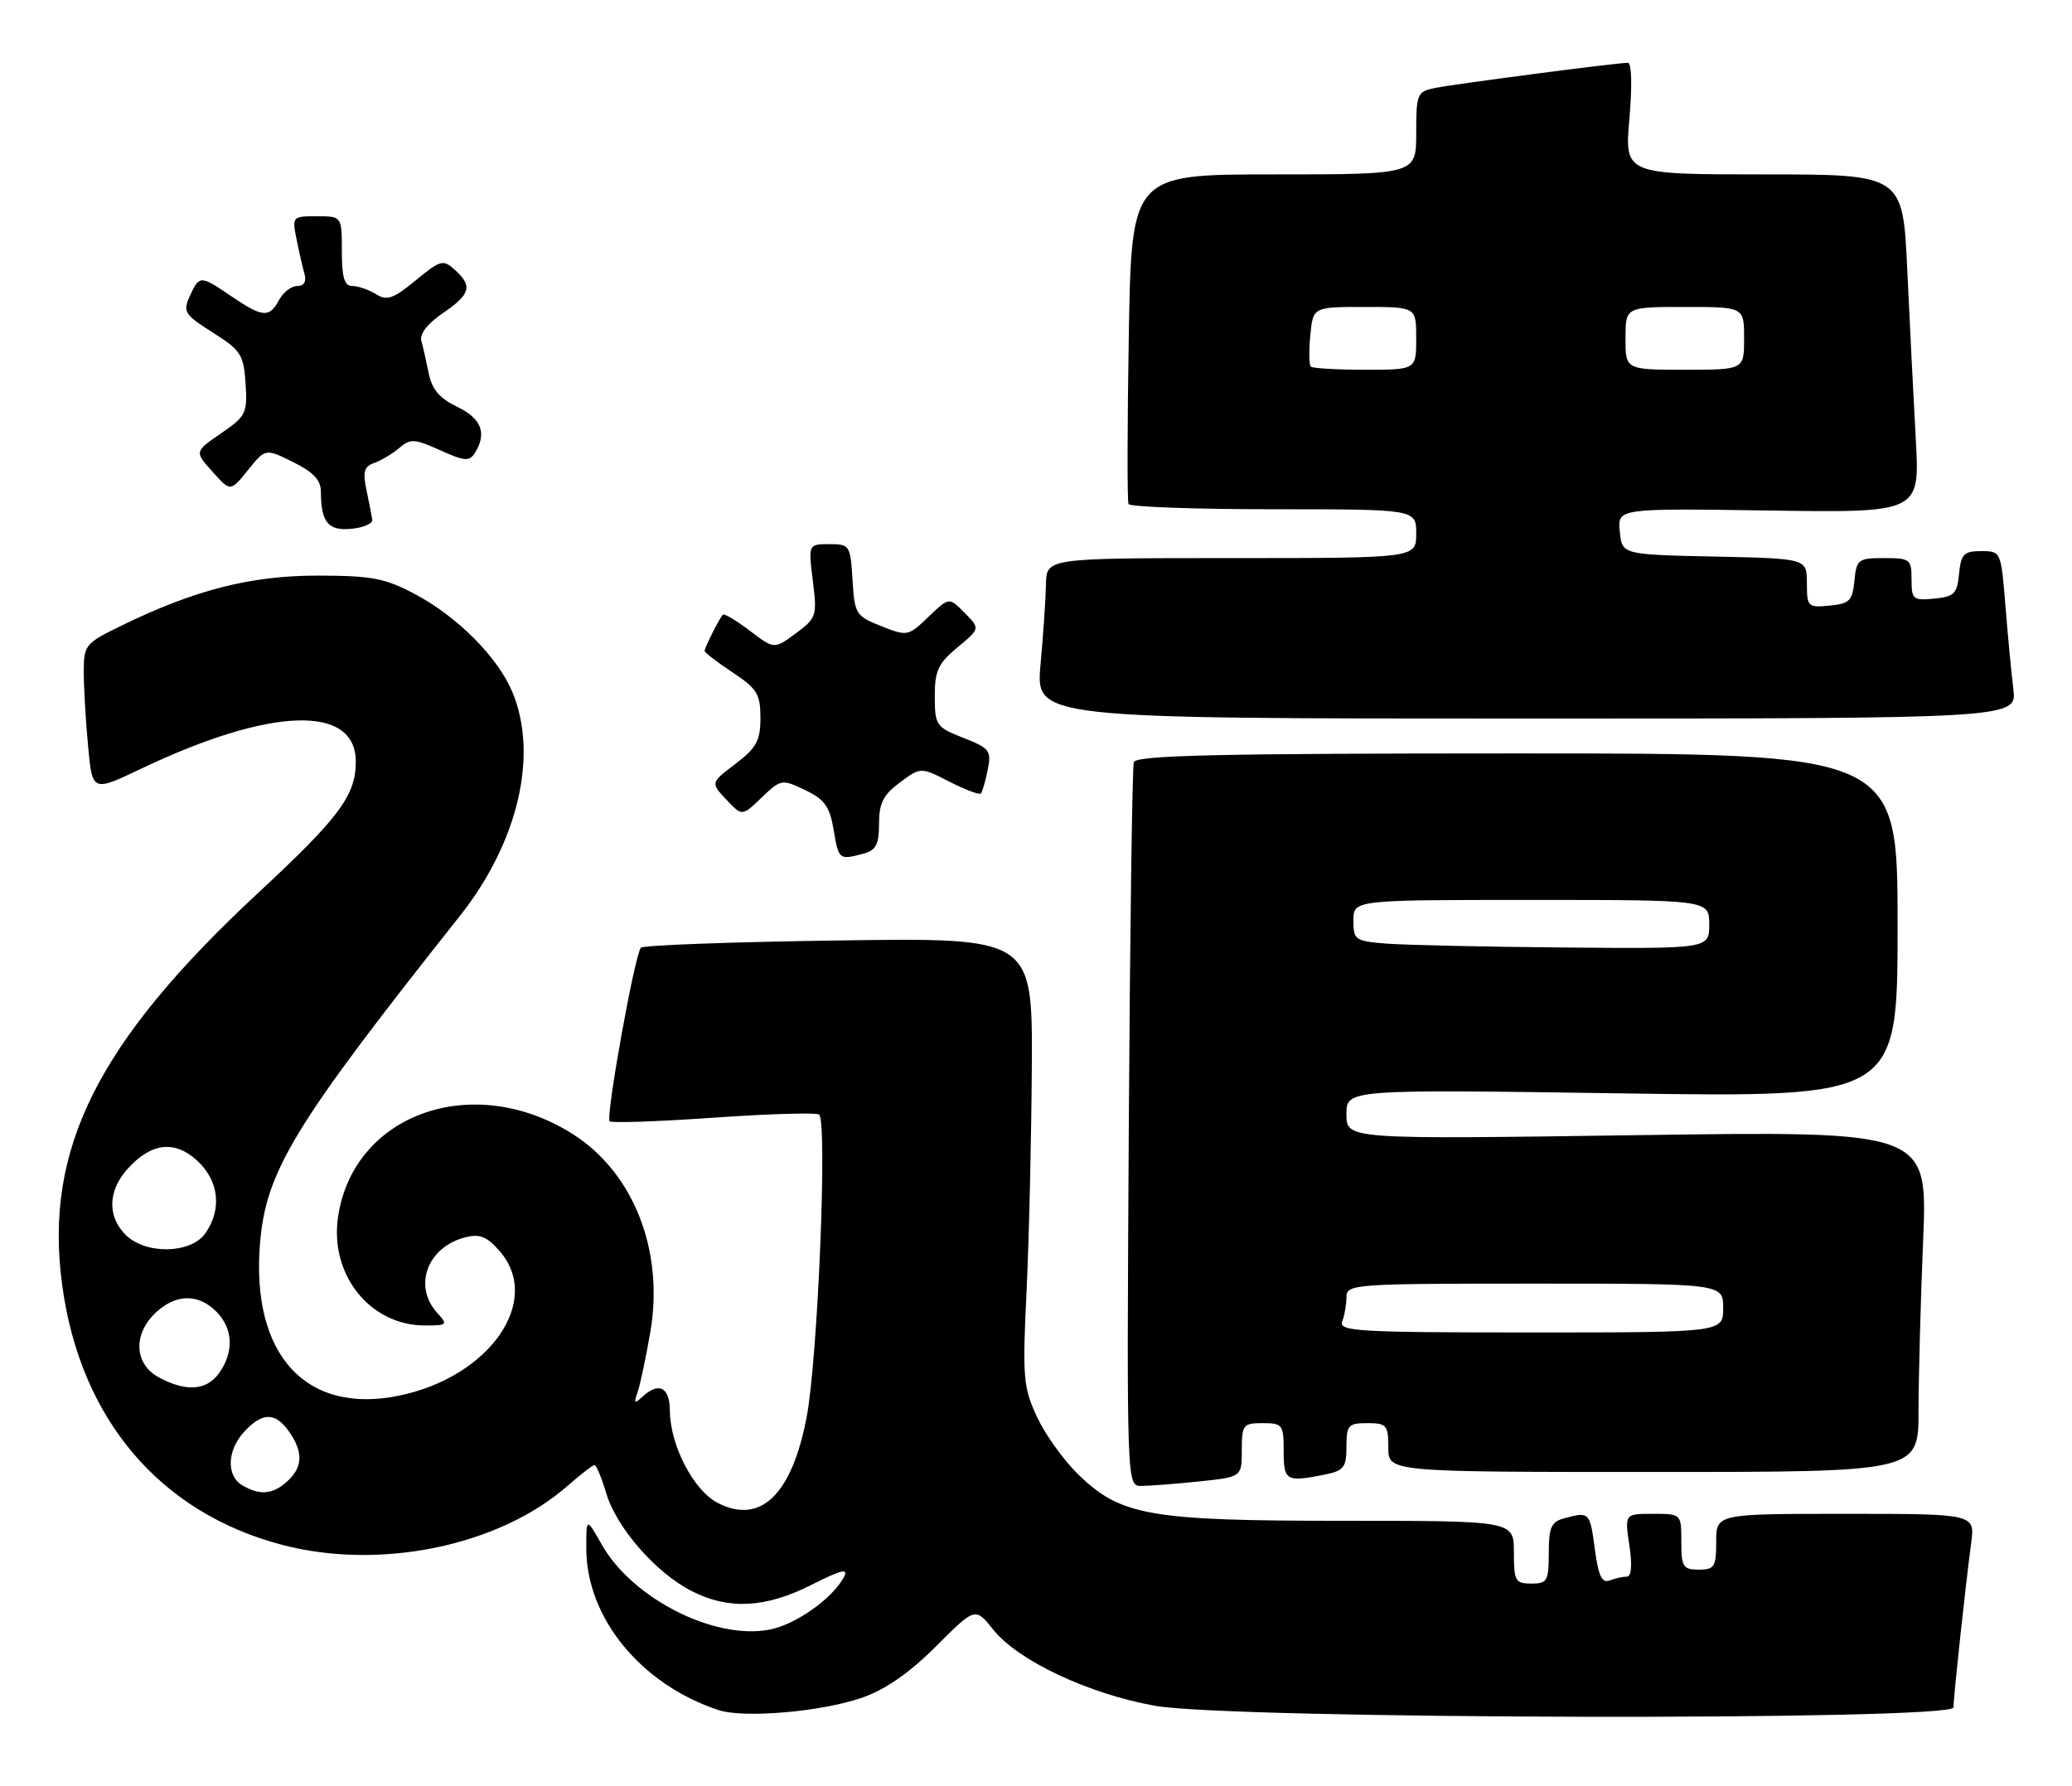 <?xml version="1.0" encoding="UTF-8" standalone="no"?>
<!DOCTYPE svg PUBLIC "-//W3C//DTD SVG 1.1//EN" "http://www.w3.org/Graphics/SVG/1.1/DTD/svg11.dtd" >
<svg xmlns="http://www.w3.org/2000/svg" xmlns:xlink="http://www.w3.org/1999/xlink" version="1.1" viewBox="0 0 297 256">
 <g >
 <path fill="currentColor"
d=" M 123.50 243.38 C 126.91 242.20 130.30 239.85 134.15 236.01 C 139.79 230.37 139.79 230.37 142.38 233.61 C 145.93 238.06 156.06 242.82 165.58 244.52 C 176.51 246.47 280.00 246.68 280.01 244.75 C 280.02 243.17 281.78 226.88 282.54 221.25 C 283.12 217.00 283.12 217.00 264.56 217.00 C 246.00 217.00 246.00 217.00 246.00 221.00 C 246.00 224.60 245.75 225.00 243.50 225.00 C 241.25 225.00 241.00 224.60 241.00 221.00 C 241.00 217.00 241.00 217.00 236.94 217.00 C 232.88 217.00 232.88 217.00 233.55 221.50 C 233.98 224.36 233.85 226.00 233.20 226.00 C 232.63 226.00 231.51 226.25 230.72 226.55 C 229.62 226.98 229.11 225.89 228.60 222.05 C 227.90 216.74 227.83 216.67 224.25 217.63 C 222.35 218.14 222.00 218.92 222.00 222.62 C 222.00 226.63 221.79 227.00 219.50 227.00 C 217.20 227.00 217.00 226.63 217.00 222.50 C 217.00 218.00 217.00 218.00 192.68 218.00 C 164.75 218.00 160.66 217.29 154.54 211.34 C 152.46 209.32 149.80 205.60 148.63 203.08 C 146.67 198.86 146.55 197.44 147.15 185.00 C 147.50 177.57 147.84 163.16 147.90 152.96 C 148.00 134.41 148.00 134.41 120.25 134.81 C 104.99 135.02 92.22 135.49 91.87 135.85 C 90.99 136.76 86.79 160.12 87.39 160.73 C 87.67 161.00 94.33 160.77 102.20 160.22 C 110.06 159.67 116.90 159.46 117.40 159.76 C 118.63 160.50 117.23 194.81 115.62 203.16 C 113.49 214.29 109.00 218.60 102.87 215.43 C 99.41 213.64 96.06 207.19 96.02 202.25 C 96.00 198.82 94.44 198.03 92.05 200.25 C 90.95 201.27 90.83 201.16 91.38 199.59 C 91.76 198.54 92.58 194.64 93.22 190.93 C 95.22 179.28 90.81 168.06 82.06 162.54 C 67.84 153.56 50.68 159.62 48.46 174.40 C 47.22 182.71 53.02 189.99 60.90 190.00 C 64.14 190.00 64.23 189.91 62.65 188.17 C 59.17 184.32 61.28 178.72 66.74 177.35 C 68.80 176.83 69.83 177.27 71.67 179.40 C 77.77 186.49 70.17 197.37 57.25 200.05 C 43.89 202.83 36.00 194.26 37.26 178.36 C 38.10 167.87 42.04 161.40 65.90 131.32 C 74.26 120.78 77.21 108.25 73.45 99.22 C 71.37 94.22 65.59 88.41 59.50 85.17 C 55.16 82.87 53.31 82.52 45.50 82.51 C 35.90 82.51 27.84 84.57 17.25 89.76 C 12.19 92.23 12.00 92.47 12.01 96.41 C 12.01 98.66 12.29 103.43 12.63 107.01 C 13.24 113.52 13.24 113.52 20.21 110.20 C 38.80 101.34 51.00 100.94 51.00 109.17 C 51.00 114.01 48.65 117.18 37.05 127.95 C 13.95 149.42 6.29 164.73 8.91 184.19 C 11.49 203.42 22.92 216.88 40.53 221.47 C 54.56 225.12 71.56 221.59 81.35 212.99 C 83.23 211.35 84.97 210.00 85.22 210.00 C 85.48 210.00 86.23 211.83 86.90 214.06 C 88.38 219.00 94.02 225.46 99.14 228.07 C 104.45 230.78 109.71 230.51 116.29 227.19 C 120.64 225.00 121.67 224.75 120.96 226.08 C 119.30 229.18 114.00 232.91 110.26 233.61 C 102.37 235.09 90.64 229.14 86.27 221.43 C 84.03 217.50 84.03 217.50 84.04 222.00 C 84.05 231.90 91.89 241.47 102.99 245.13 C 106.63 246.33 117.70 245.38 123.50 243.38 Z  M 171.85 212.36 C 178.00 211.72 178.00 211.72 178.00 207.86 C 178.00 204.24 178.19 204.00 181.00 204.00 C 183.83 204.00 184.00 204.22 184.00 208.00 C 184.00 212.28 184.35 212.48 189.88 211.38 C 192.63 210.82 193.00 210.35 193.00 207.38 C 193.00 204.29 193.26 204.00 196.00 204.00 C 198.76 204.00 199.00 204.28 199.00 207.50 C 199.00 211.00 199.00 211.00 237.00 211.00 C 275.00 211.00 275.00 211.00 275.00 202.25 C 275.01 197.44 275.30 186.44 275.66 177.81 C 276.31 162.12 276.31 162.12 234.65 162.72 C 193.00 163.32 193.00 163.32 193.00 159.73 C 193.00 156.15 193.00 156.15 232.50 156.73 C 272.00 157.31 272.00 157.31 272.00 132.66 C 272.00 108.00 272.00 108.00 217.47 108.00 C 174.73 108.00 162.85 108.27 162.52 109.25 C 162.30 109.94 161.97 133.56 161.80 161.75 C 161.50 213.00 161.50 213.00 163.60 213.00 C 164.76 213.00 168.47 212.71 171.85 212.36 Z  M 123.75 122.37 C 125.57 121.88 126.00 121.06 126.00 118.07 C 126.00 115.13 126.61 113.93 128.99 112.16 C 131.98 109.95 131.98 109.95 136.09 112.05 C 138.35 113.20 140.37 113.96 140.59 113.75 C 140.80 113.53 141.25 112.01 141.58 110.36 C 142.13 107.60 141.87 107.25 138.09 105.77 C 134.18 104.23 134.00 103.97 133.99 99.83 C 133.98 96.16 134.48 95.09 137.24 92.80 C 140.50 90.10 140.50 90.10 138.27 87.85 C 136.04 85.59 136.04 85.59 133.08 88.43 C 130.18 91.21 130.04 91.23 126.31 89.75 C 122.66 88.30 122.49 88.01 122.20 83.12 C 121.90 78.16 121.80 78.00 118.88 78.00 C 115.86 78.00 115.86 78.00 116.51 83.25 C 117.14 88.28 117.04 88.59 114.07 90.79 C 110.97 93.08 110.97 93.08 107.46 90.40 C 105.53 88.93 103.79 87.90 103.61 88.11 C 103.05 88.75 101.00 92.84 101.00 93.30 C 101.00 93.54 102.80 94.93 105.00 96.38 C 108.52 98.71 109.00 99.49 109.00 102.90 C 109.00 106.16 108.44 107.19 105.43 109.49 C 101.85 112.21 101.85 112.21 104.11 114.62 C 106.37 117.02 106.37 117.02 109.18 114.32 C 111.94 111.68 112.07 111.66 115.40 113.25 C 118.19 114.58 118.93 115.60 119.49 118.94 C 120.22 123.26 120.27 123.30 123.75 122.37 Z  M 288.59 98.75 C 288.30 96.41 287.79 91.01 287.45 86.75 C 286.83 79.04 286.81 79.00 283.98 79.00 C 281.49 79.00 281.09 79.42 280.81 82.25 C 280.54 85.11 280.11 85.54 277.25 85.81 C 274.22 86.11 274.00 85.92 274.00 83.06 C 274.00 80.16 273.79 80.00 270.06 80.00 C 266.35 80.00 266.11 80.19 265.81 83.25 C 265.54 86.11 265.11 86.54 262.25 86.81 C 259.14 87.11 259.00 86.98 259.00 83.59 C 259.00 80.06 259.00 80.06 245.75 79.78 C 232.50 79.50 232.50 79.50 232.18 76.18 C 231.86 72.86 231.86 72.86 253.53 73.18 C 275.19 73.50 275.19 73.50 274.61 63.00 C 274.29 57.22 273.74 46.31 273.39 38.75 C 272.76 25.00 272.76 25.00 252.81 25.00 C 232.86 25.00 232.86 25.00 233.56 17.00 C 233.97 12.29 233.88 9.00 233.34 9.00 C 231.75 9.00 208.64 12.02 205.75 12.60 C 203.12 13.13 203.00 13.42 203.00 19.08 C 203.00 25.00 203.00 25.00 182.59 25.00 C 162.19 25.00 162.19 25.00 161.80 48.25 C 161.58 61.04 161.57 71.84 161.76 72.25 C 161.96 72.66 171.32 73.00 182.56 73.00 C 203.00 73.00 203.00 73.00 203.00 76.50 C 203.00 80.00 203.00 80.00 176.50 80.00 C 150.00 80.00 150.00 80.00 149.93 83.75 C 149.89 85.81 149.54 90.99 149.15 95.25 C 148.45 103.00 148.45 103.00 218.78 103.00 C 289.12 103.00 289.12 103.00 288.59 98.75 Z  M 53.36 74.50 C 53.28 73.95 52.91 72.04 52.53 70.25 C 51.97 67.62 52.19 66.87 53.67 66.35 C 54.68 65.99 56.29 65.02 57.25 64.20 C 58.81 62.85 59.43 62.89 63.07 64.53 C 66.56 66.11 67.28 66.17 68.06 64.94 C 69.84 62.13 69.02 59.98 65.54 58.32 C 63.04 57.12 61.92 55.82 61.47 53.59 C 61.13 51.89 60.65 49.78 60.40 48.89 C 60.12 47.88 61.25 46.41 63.47 44.89 C 67.45 42.18 67.78 41.01 65.20 38.68 C 63.52 37.16 63.14 37.26 59.58 40.19 C 56.38 42.83 55.47 43.15 53.90 42.17 C 52.87 41.53 51.35 41.00 50.51 41.00 C 49.36 41.00 49.00 39.80 49.00 36.00 C 49.00 31.00 49.00 31.00 45.42 31.00 C 41.91 31.00 41.85 31.07 42.50 34.25 C 42.85 36.04 43.37 38.29 43.64 39.25 C 43.96 40.37 43.58 41.00 42.60 41.00 C 41.76 41.00 40.59 41.90 40.00 43.00 C 38.61 45.59 37.66 45.52 33.21 42.50 C 28.69 39.43 28.58 39.43 27.21 42.44 C 26.18 44.69 26.44 45.09 30.50 47.67 C 34.53 50.21 34.93 50.84 35.20 54.98 C 35.48 59.23 35.27 59.66 31.68 62.12 C 27.87 64.74 27.87 64.74 30.46 67.62 C 33.04 70.50 33.04 70.50 35.54 67.39 C 38.05 64.27 38.05 64.27 42.02 66.24 C 44.95 67.69 46.00 68.82 46.00 70.52 C 46.00 74.86 47.05 76.13 50.38 75.80 C 52.09 75.64 53.44 75.05 53.36 74.50 Z  M 34.75 212.92 C 32.40 211.55 32.54 207.87 35.04 205.19 C 37.63 202.41 39.48 202.42 41.44 205.22 C 43.49 208.15 43.41 210.32 41.17 212.35 C 39.09 214.23 37.27 214.39 34.75 212.92 Z  M 22.75 197.43 C 19.24 195.52 19.04 191.26 22.31 188.17 C 25.20 185.46 28.40 185.40 31.00 188.00 C 33.40 190.40 33.57 193.75 31.44 196.78 C 29.65 199.34 26.68 199.56 22.75 197.43 Z  M 18.00 177.00 C 15.37 174.37 15.47 170.71 18.25 167.59 C 21.65 163.79 25.05 163.39 28.29 166.40 C 31.39 169.26 31.84 173.35 29.44 176.78 C 27.37 179.74 20.87 179.87 18.00 177.00 Z  M 192.39 189.42 C 192.73 188.55 193.00 186.97 193.00 185.92 C 193.00 184.07 194.05 184.00 220.00 184.00 C 247.00 184.00 247.00 184.00 247.00 187.50 C 247.00 191.00 247.00 191.00 219.39 191.00 C 194.63 191.00 191.85 190.84 192.39 189.42 Z  M 198.75 135.26 C 194.24 134.91 194.00 134.74 194.00 131.95 C 194.00 129.00 194.00 129.00 219.50 129.00 C 245.00 129.00 245.00 129.00 245.00 132.50 C 245.00 136.00 245.00 136.00 224.25 135.82 C 212.84 135.72 201.36 135.47 198.75 135.26 Z  M 187.89 52.55 C 187.64 52.31 187.61 50.28 187.82 48.05 C 188.21 44.00 188.21 44.00 195.61 44.00 C 203.00 44.00 203.00 44.00 203.00 48.50 C 203.00 53.00 203.00 53.00 195.67 53.00 C 191.63 53.00 188.13 52.80 187.89 52.55 Z  M 233.00 48.50 C 233.00 44.00 233.00 44.00 241.50 44.00 C 250.00 44.00 250.00 44.00 250.00 48.50 C 250.00 53.00 250.00 53.00 241.50 53.00 C 233.00 53.00 233.00 53.00 233.00 48.50 Z "/>
</g>
</svg>
